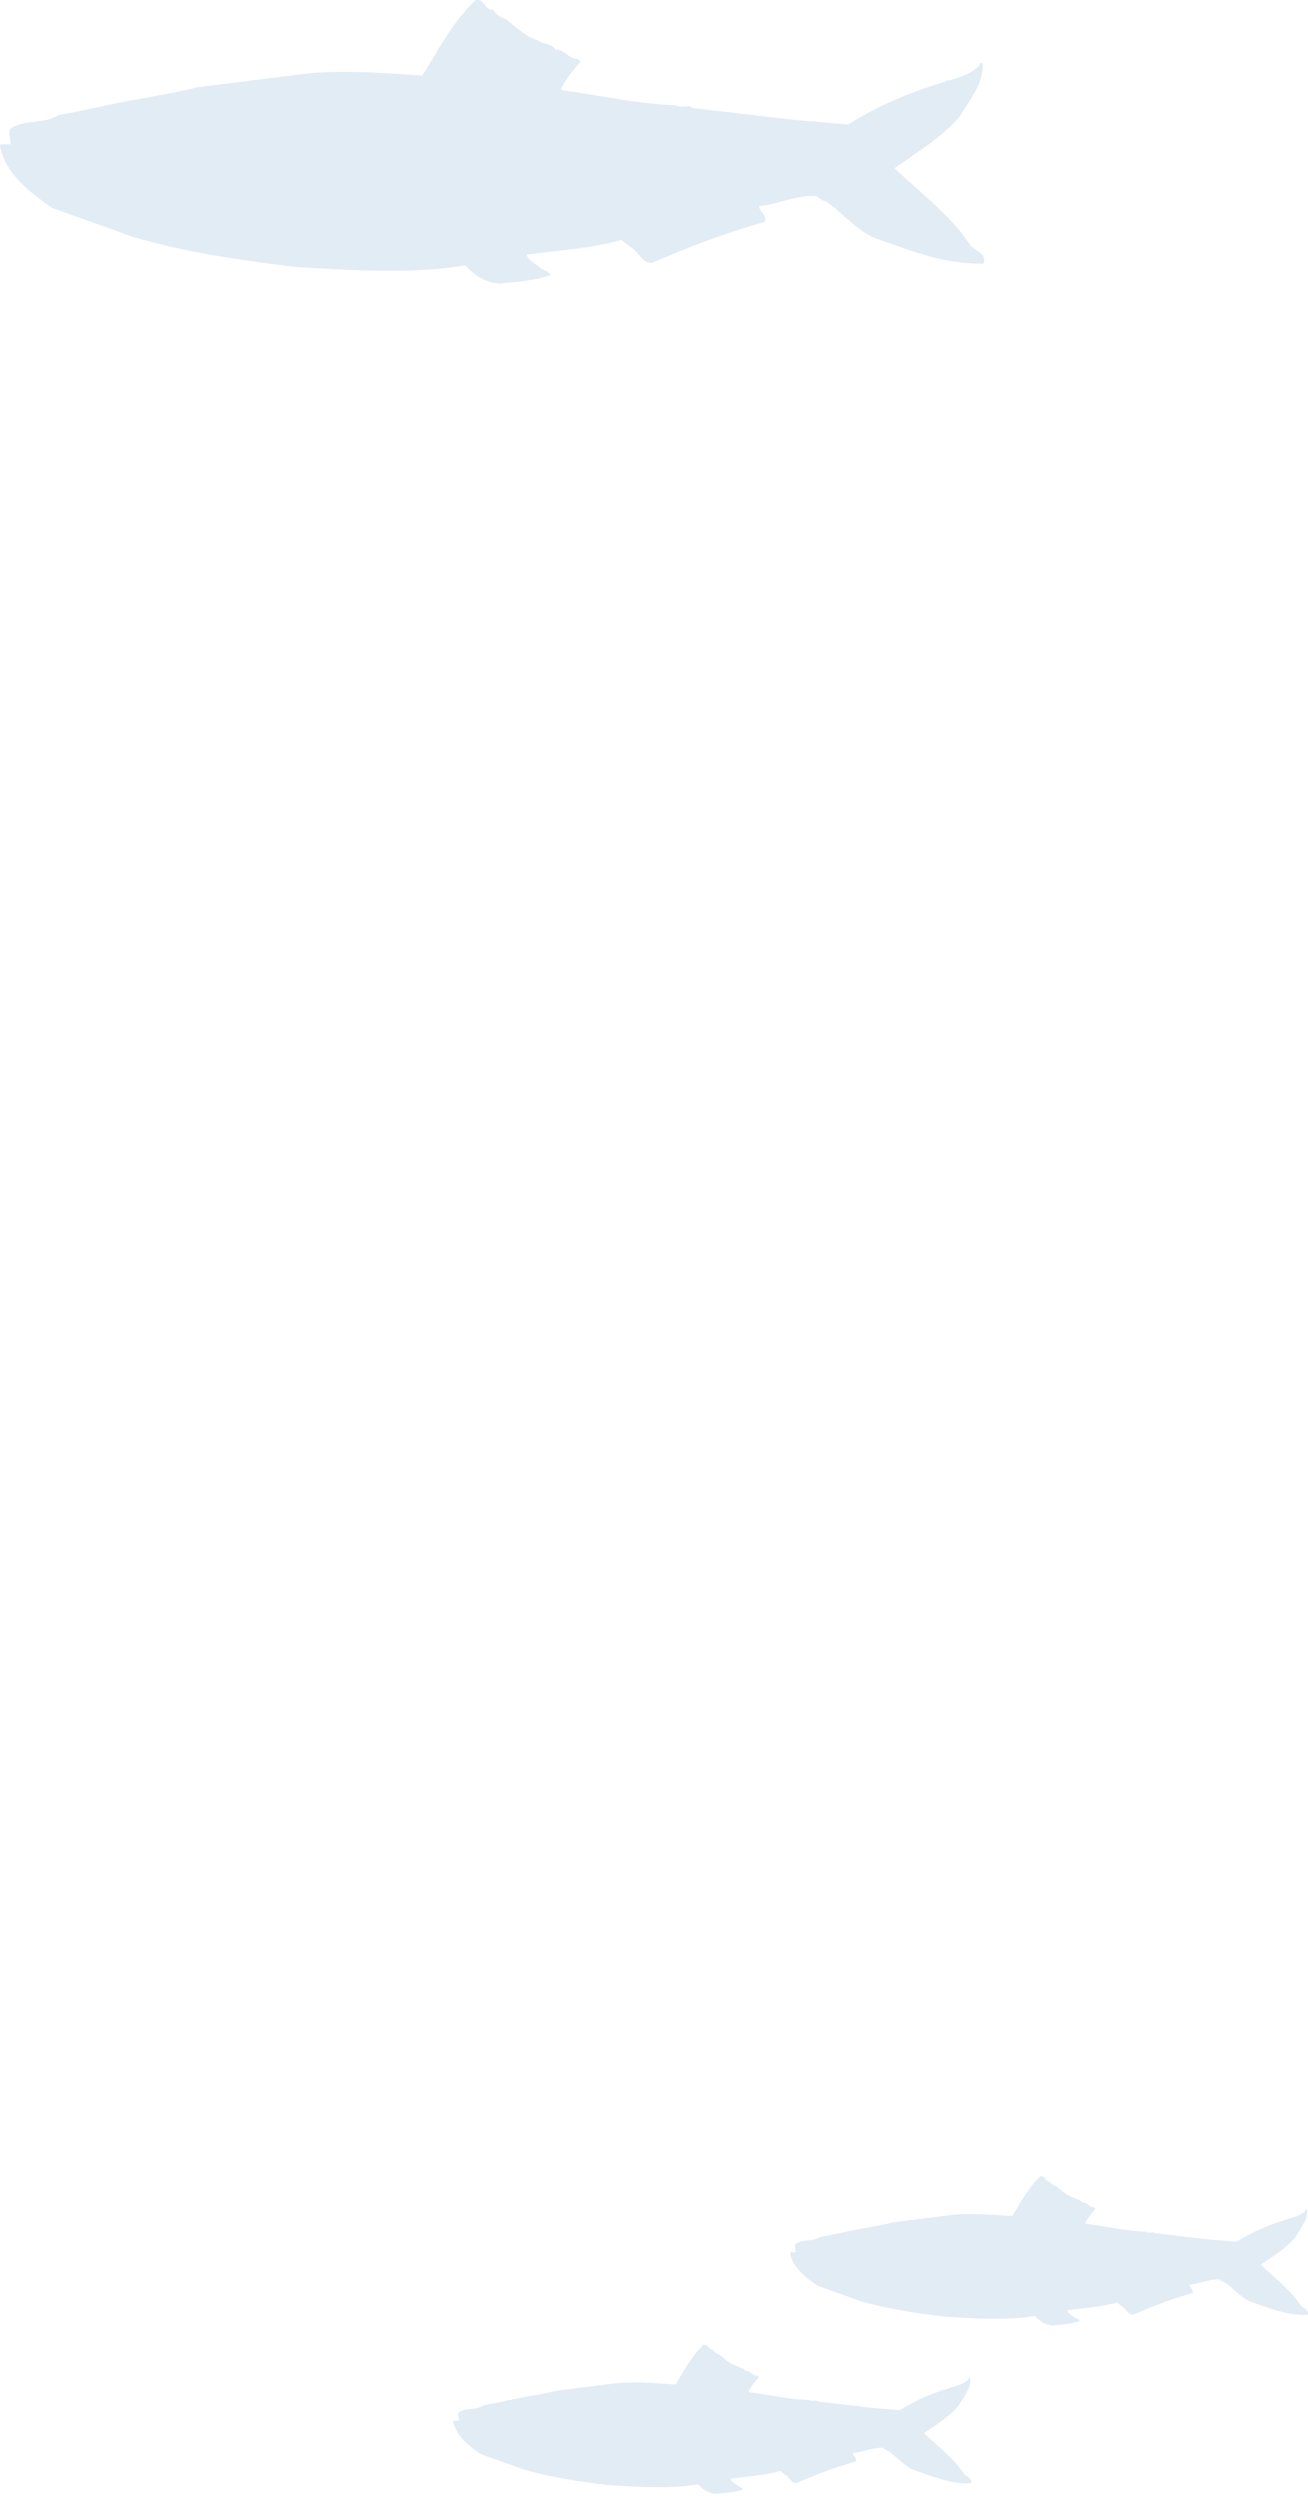 <?xml version="1.0" encoding="UTF-8"?>
<svg width="101px" height="193px" viewBox="0 0 101 193" version="1.1" xmlns="http://www.w3.org/2000/svg" xmlns:xlink="http://www.w3.org/1999/xlink">
    <!-- Generator: Sketch 48.2 (47327) - http://www.bohemiancoding.com/sketch -->
    <title>Group 9</title>
    <desc>Created with Sketch.</desc>
    <defs></defs>
    <g id="Aquabyte-Homepage-Final" stroke="none" stroke-width="1" fill="none" fill-rule="evenodd" transform="translate(-332, -4389)" opacity="0.38">
        <g id="Get-in-touch" transform="translate(0, 3978)" fill="#B4CCE4">
            <g id="Group-11" transform="translate(382.5, 507.5) scale(-1, 1) translate(-382.5, -507.5) translate(332, 411)">
                <g id="Group-9">
                    <path d="M39.937,173.862 L39.576,173.862 C39.555,173.671 39.659,173.432 39.596,173.248 C39.04,172.829 38.213,173.068 37.642,172.68 C37.03,172.576 36.384,172.428 35.751,172.298 C34.505,172.018 33.226,171.862 31.995,171.549 L28.17,171.071 C26.417,170.787 24.588,170.964 22.835,171.071 C22.182,170.031 21.646,168.944 20.693,168.022 C20.331,167.886 20.31,168.427 19.963,168.389 C19.859,168.593 19.629,168.715 19.434,168.784 C19.01,169.11 18.635,169.491 18.127,169.643 C17.911,169.816 17.578,169.747 17.424,170.025 C17.056,169.976 16.896,170.413 16.541,170.389 C16.499,170.43 16.436,170.461 16.402,170.503 C16.715,170.85 17,171.214 17.209,171.605 L17.14,171.671 C15.603,171.869 14.1,172.226 12.563,172.274 C12.403,172.361 12.146,172.337 11.986,172.313 L11.834,172.393 L7.723,172.871 L5.525,173.058 C4.294,172.281 2.98,171.734 1.596,171.322 C1.575,171.287 1.519,171.28 1.547,171.225 C1.554,171.26 1.512,171.263 1.505,171.288 C1.033,171.163 0.58,171.02 0.205,170.678 C0.198,170.629 0.212,170.584 0.163,170.559 C0.094,170.535 0.052,170.622 0.066,170.678 C0.059,171.485 0.623,172.061 0.984,172.719 C1.742,173.6 2.73,174.188 3.648,174.833 C2.611,175.824 1.353,176.757 0.566,177.963 C0.378,178.195 -0.129,178.313 0.031,178.704 C1.617,178.756 3.021,178.163 4.426,177.678 C5.206,177.36 5.762,176.629 6.457,176.167 C6.63,176.167 6.693,176.025 6.84,175.963 C7.66,175.928 8.356,176.295 9.156,176.375 C9.142,176.604 8.822,176.732 8.912,177.009 C10.477,177.453 12.007,178.028 13.503,178.684 C13.906,178.704 14.038,178.219 14.379,178.036 L14.748,177.748 C15.965,178.091 17.3,178.171 18.586,178.344 C18.566,178.566 18.253,178.704 18.071,178.854 C17.932,178.996 17.675,179.003 17.633,179.18 C18.267,179.409 18.997,179.44 19.692,179.519 C20.256,179.499 20.715,179.19 21.09,178.781 C23.267,179.145 25.694,178.975 27.906,178.854 C30.173,178.583 32.517,178.247 34.679,177.599 C35.723,177.208 36.815,176.837 37.872,176.452 C38.755,175.849 39.847,175 40,173.894 L39.937,173.862 Z" id="Path-Copy-11"></path>
                    <path d="M100.88,11.138 L100.194,11.138 C100.155,10.775 100.353,10.32 100.233,9.971 C99.176,9.174 97.604,9.629 96.52,8.891 C95.357,8.694 94.129,8.412 92.926,8.167 C90.56,7.635 88.129,7.337 85.791,6.744 L78.522,5.835 C75.192,5.296 71.717,5.632 68.387,5.835 C67.145,3.86 66.127,1.793 64.317,0.042 C63.629,-0.216 63.589,0.812 62.93,0.74 C62.732,1.127 62.296,1.358 61.925,1.49 C61.12,2.11 60.406,2.833 59.441,3.122 C59.031,3.451 58.397,3.319 58.106,3.848 C57.407,3.755 57.103,4.584 56.427,4.539 C56.349,4.617 56.229,4.676 56.163,4.757 C56.758,5.415 57.299,6.106 57.697,6.85 L57.565,6.975 C54.645,7.351 51.791,8.03 48.87,8.121 C48.566,8.286 48.078,8.24 47.774,8.194 L47.484,8.346 L39.673,9.255 L35.498,9.61 C33.159,8.134 30.662,7.094 28.032,6.312 C27.992,6.246 27.887,6.232 27.94,6.128 C27.953,6.194 27.873,6.2 27.86,6.247 C26.963,6.01 26.103,5.739 25.389,5.088 C25.376,4.995 25.404,4.909 25.311,4.863 C25.179,4.817 25.099,4.982 25.126,5.088 C25.112,6.621 26.184,7.715 26.87,8.966 C28.309,10.639 30.186,11.758 31.93,12.983 C29.962,14.866 27.57,16.638 26.076,18.929 C25.719,19.37 24.755,19.594 25.058,20.338 C28.072,20.437 30.741,19.31 33.41,18.389 C34.891,17.783 35.947,16.394 37.267,15.518 C37.597,15.518 37.717,15.247 37.996,15.129 C39.555,15.063 40.876,15.761 42.396,15.913 C42.37,16.347 41.763,16.591 41.933,17.118 C44.907,17.96 47.814,19.053 50.656,20.299 C51.421,20.338 51.672,19.417 52.32,19.068 L53.02,18.521 C55.333,19.174 57.871,19.325 60.314,19.654 C60.275,20.075 59.681,20.338 59.336,20.622 C59.071,20.893 58.583,20.905 58.504,21.242 C59.707,21.676 61.094,21.735 62.416,21.887 C63.486,21.847 64.358,21.261 65.071,20.485 C69.207,21.176 73.818,20.853 78.021,20.622 C82.328,20.108 86.782,19.47 90.891,18.238 C92.874,17.495 94.948,16.79 96.956,16.059 C98.635,14.914 100.709,13.3 101,11.199 L100.88,11.138 Z" id="Path-Copy-3"></path>
                    <path d="M65.937,186.862 L65.576,186.862 C65.555,186.671 65.659,186.432 65.596,186.248 C65.04,185.829 64.213,186.068 63.642,185.68 C63.03,185.576 62.384,185.428 61.751,185.298 C60.505,185.018 59.226,184.862 57.995,184.549 L54.17,184.071 C52.417,183.787 50.588,183.964 48.835,184.071 C48.182,183.031 47.646,181.944 46.693,181.022 C46.331,180.886 46.31,181.427 45.963,181.389 C45.859,181.593 45.629,181.715 45.434,181.784 C45.01,182.11 44.635,182.491 44.127,182.643 C43.911,182.816 43.578,182.747 43.424,183.025 C43.056,182.976 42.896,183.413 42.541,183.389 C42.499,183.43 42.436,183.461 42.402,183.503 C42.715,183.85 43,184.214 43.209,184.605 L43.14,184.671 C41.603,184.869 40.1,185.226 38.563,185.274 C38.403,185.361 38.146,185.337 37.986,185.313 L37.834,185.393 L33.723,185.871 L31.525,186.058 C30.294,185.281 28.98,184.734 27.596,184.322 C27.575,184.287 27.519,184.28 27.547,184.225 C27.554,184.26 27.512,184.263 27.505,184.288 C27.033,184.163 26.58,184.02 26.205,183.678 C26.198,183.629 26.212,183.584 26.163,183.559 C26.094,183.535 26.052,183.622 26.066,183.678 C26.059,184.485 26.623,185.061 26.984,185.719 C27.742,186.6 28.73,187.188 29.648,187.833 C28.611,188.824 27.353,189.757 26.566,190.963 C26.378,191.195 25.871,191.313 26.031,191.704 C27.617,191.756 29.021,191.163 30.426,190.678 C31.206,190.36 31.762,189.629 32.457,189.167 C32.63,189.167 32.693,189.025 32.84,188.963 C33.66,188.928 34.356,189.295 35.156,189.375 C35.142,189.604 34.822,189.732 34.912,190.009 C36.477,190.453 38.007,191.028 39.503,191.684 C39.906,191.704 40.038,191.219 40.379,191.036 L40.748,190.748 C41.965,191.091 43.3,191.171 44.586,191.344 C44.566,191.566 44.253,191.704 44.071,191.854 C43.932,191.996 43.675,192.003 43.633,192.18 C44.267,192.409 44.997,192.44 45.692,192.519 C46.256,192.499 46.715,192.19 47.09,191.781 C49.267,192.145 51.694,191.975 53.906,191.854 C56.173,191.583 58.517,191.247 60.679,190.599 C61.723,190.208 62.815,189.837 63.872,189.452 C64.755,188.849 65.847,188 66,186.894 L65.937,186.862 Z" id="Path-Copy-16"></path>
                </g>
            </g>
        </g>
    </g>
</svg>